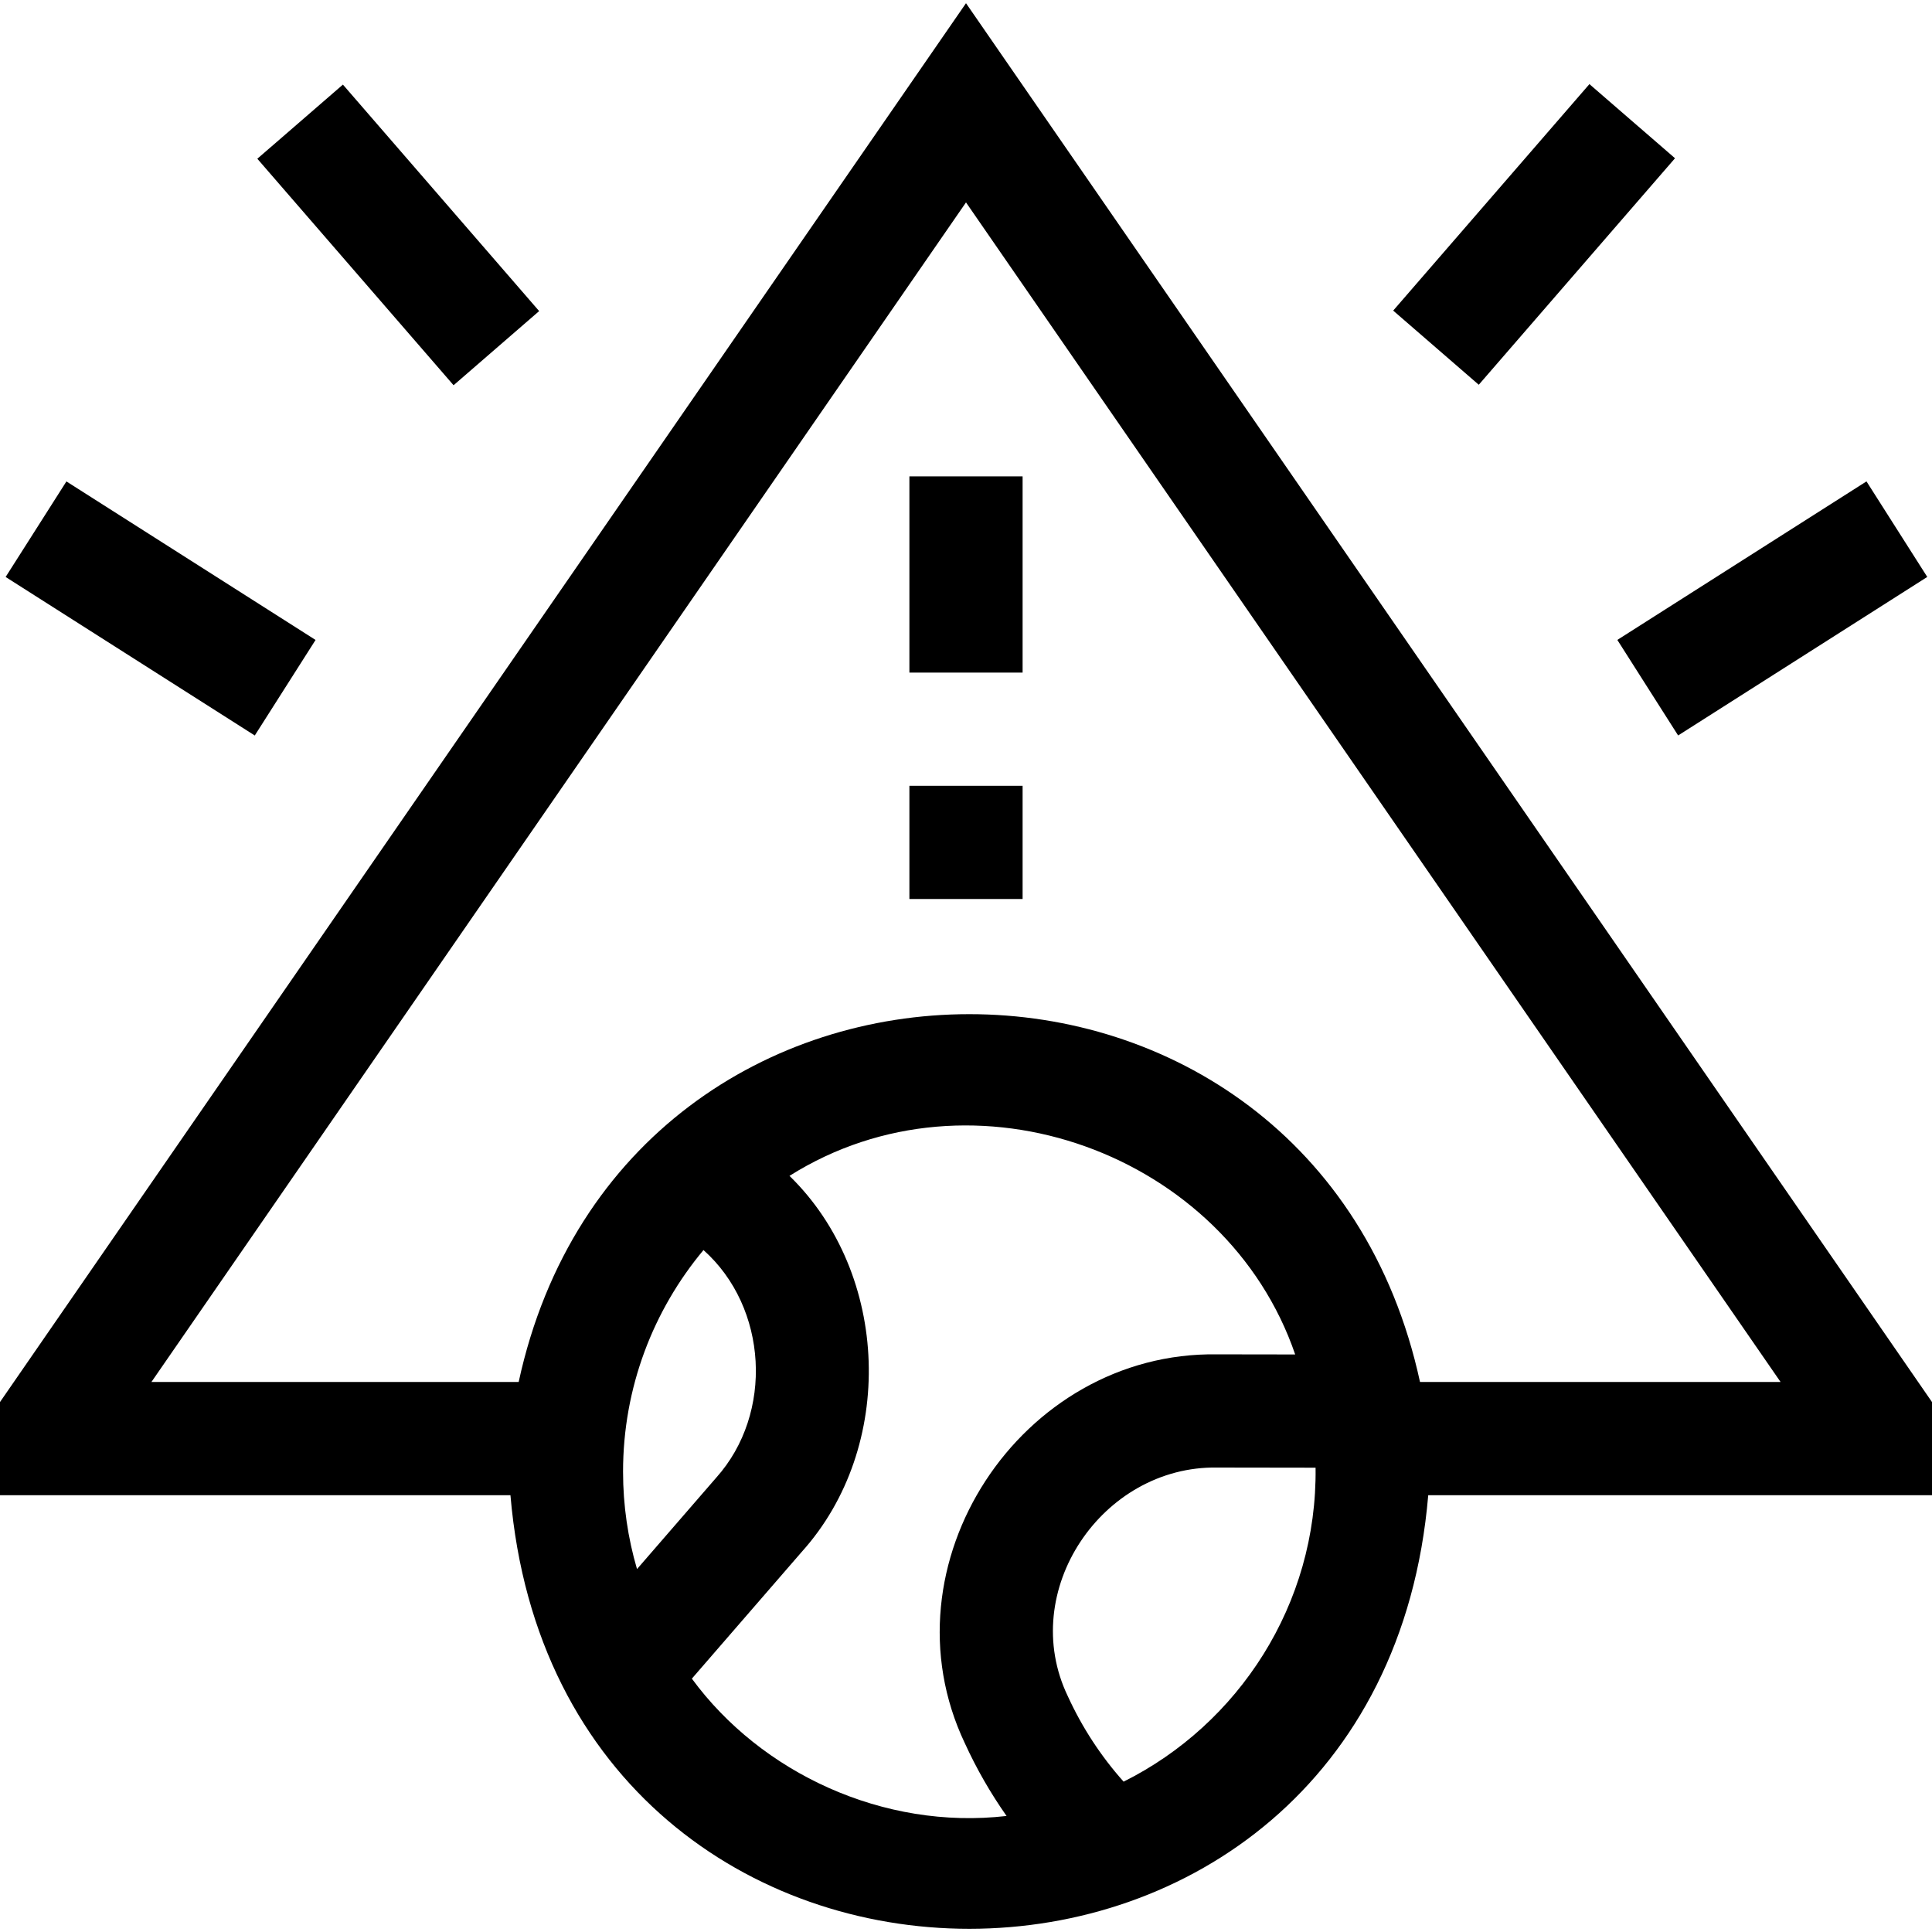 <svg id="Capa_1" enable-background="new 0 0 512 512" height="512" viewBox="0 0 512 512" width="512" xmlns="http://www.w3.org/2000/svg"><g><path d="m90.5 22.545h30v79.398h-30z" transform="matrix(.756 -.655 .655 .756 -14.99 84.302)"/><path d="m27.5 122.128h30v78.23h-30z" transform="matrix(.537 -.844 .844 .537 -116.352 110.531)"/><path d="m366.801 47.244h79.398v30h-79.398z" transform="matrix(.655 -.756 .756 .655 93.238 328.671)"/><path d="m430.385 146.244h78.23v30h-78.23z" transform="matrix(.844 -.537 .537 .844 -13.167 277.272)"/><path d="m512 371.556-256-370.709-256 370.709v24.687h135.273c13.032 153.271 230.249 153.155 243.223 0h133.504zm-346.885 18.457c0-22.323 8.016-42.807 21.315-58.734 17.055 15.2 18.657 43.288 3.362 60.339 0 0-20.977 24.204-20.977 24.204-2.404-8.191-3.7-16.851-3.7-25.809zm18.235 54.845 29.114-33.592c24.977-27.736 23.406-73.683-3.242-99.647 48.666-30.669 115.776-5.918 134.014 47.328-.099 0-20.579-.031-20.67-.03-52.107-.817-89.305 55.809-66.872 103.06 3.11 6.8 6.809 13.233 11.058 19.275-32.658 3.779-65.09-11.425-83.402-36.394zm114.416 27.298c-6.031-6.763-10.991-14.352-14.792-22.661-13.356-27.8 9.068-61.077 39.591-60.579.058-.006 26.013.042 26.075.038.472 36.222-20.441 68.031-50.874 83.202zm78.552-105.913c-28.236-130.015-210.682-129.923-238.867 0h-97.324l215.873-312.603 215.873 312.603z"/><path d="m241 126.244h30v52h-30z"/><path d="m241 208.244h30v30h-30z"/></g></svg>